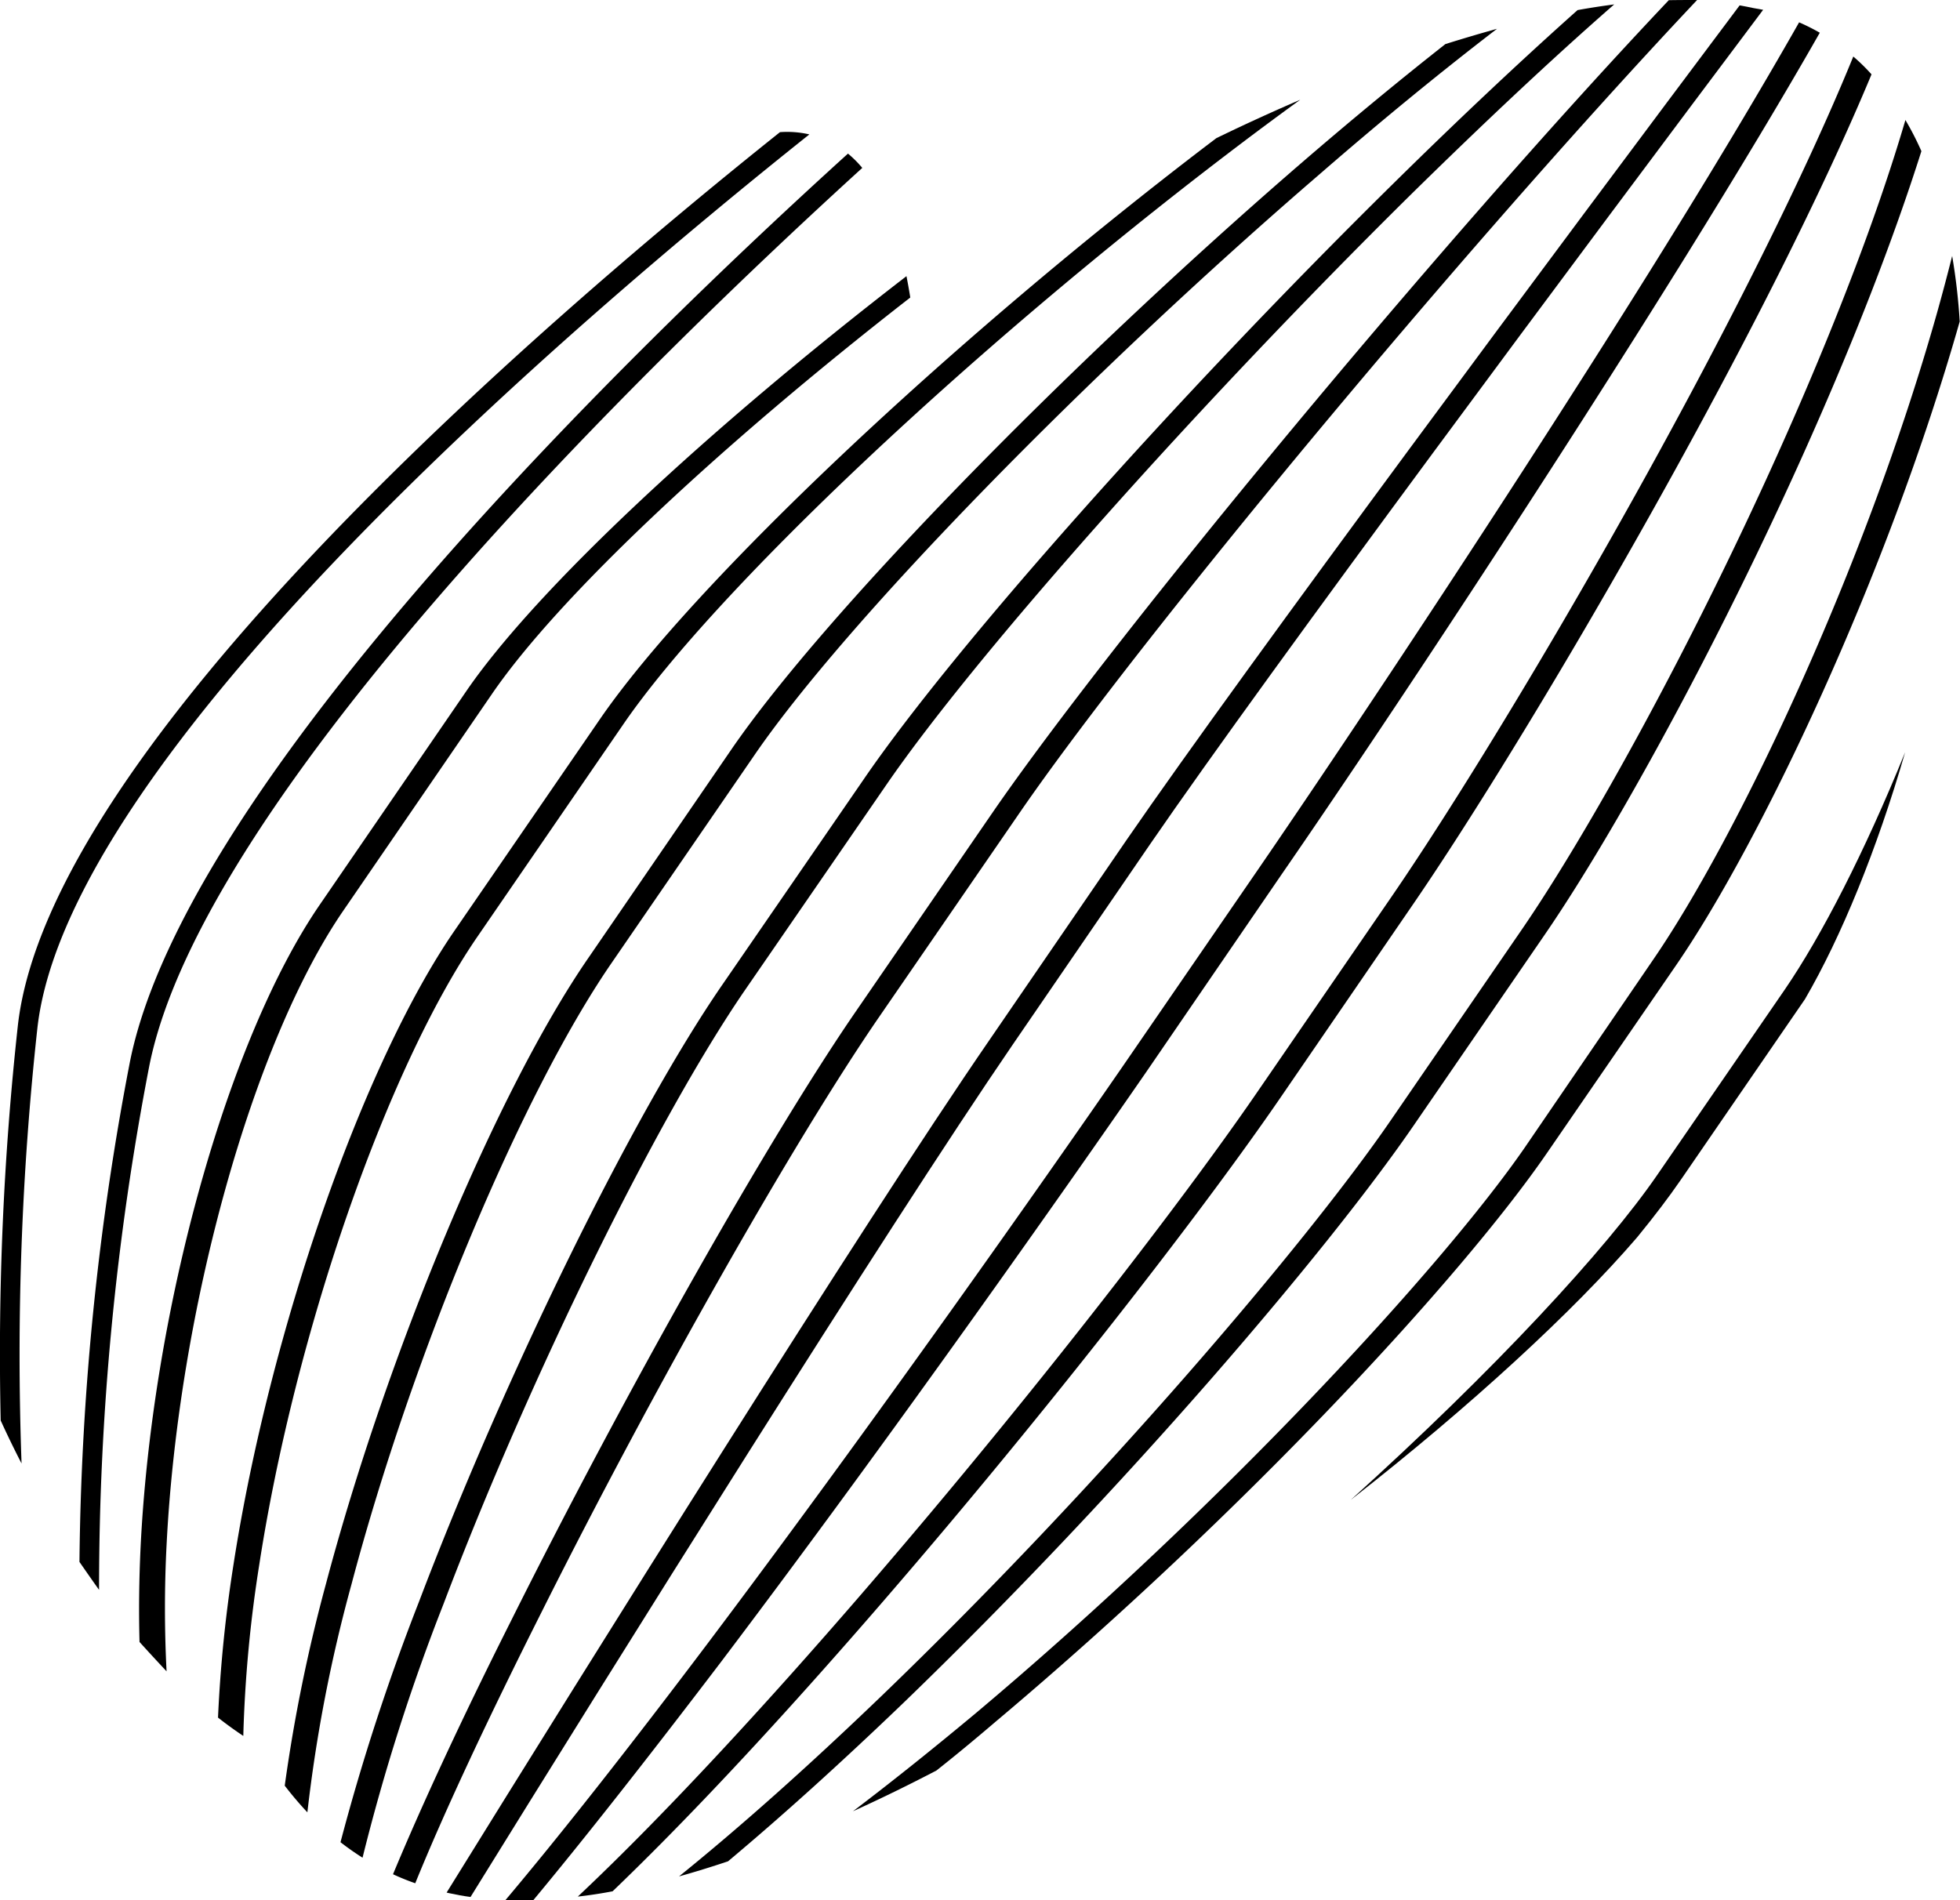 <svg xmlns="http://www.w3.org/2000/svg" viewBox="0 0 200.03 193.98"><defs>
</defs><g id="Layer_4" data-name="Layer 4">
<path fill="currentColor" class="cls-1" d="M196.09,15.43q-2.11,6.67-5.15,14.5C181,55.46,166.37,82.72,157.65,95.41l-13.4,19.51c-8.81,12.82-29.52,37.15-52,58.86Q82.65,183,74.3,190c-1.7.57-3.38,1.09-5,1.54q9.49-7.67,20.79-18.54c22.2-21.39,43.25-46.13,51.79-58.56l13.4-19.51c8.67-12.62,23.23-39.74,33.12-65.17,2.5-6.41,4.52-12.27,6.06-17.51A30.49,30.49,0,0,1,196.09,15.43Z"/>
<path fill="currentColor" class="cls-1" d="M191,7.59c-2.45,5.89-5.61,12.68-9.44,20.31-12.2,24.28-28.36,51.32-37.37,64.44L130.6,112.16c-9.11,13.26-28.45,38-47.77,59.61-7.55,8.45-14.36,15.58-20.31,21.29-1.2.23-2.39.41-3.55.54,5.65-5.32,12.74-12.61,21.61-22.53,19.27-21.56,38.54-46.22,47.62-59.43l13.62-19.82c9-13.07,25.1-40,37.26-64.26,4.16-8.29,7.53-15.58,10.06-21.79A19.1,19.1,0,0,1,191,7.59Z"/>
<path fill="currentColor" class="cls-1" d="M185.72,3.34c-3.56,6.26-8.08,13.8-13.49,22.52-13.65,22-31,48.29-41.45,63.42L117,109.4c-8,11.58-26.09,37.34-43.51,60.37C66,179.61,59.62,187.72,54.4,194q-.63,0-1.26,0c-.54,0-1.07,0-1.59,0,5.57-6.61,12.52-15.43,20.7-26.28C89.35,145,106.89,120,114.56,108.88l13.83-20.12c10-14.57,26.91-40.1,40.39-61.73,6.05-9.71,11-18,14.83-24.75A21.88,21.88,0,0,1,185.72,3.34Z"/>
<path fill="currentColor" class="cls-1" d="M194.43,76.79c-2.88,9.95-6.53,18.86-10.22,25.2h0l-12.67,18.44c-1.19,1.73-2.66,3.67-4.4,5.8l-.1.12c-6.43,7.47-16.85,17.11-29.19,26.76,14.67-13.25,26.07-25.58,31.3-33.2l13-18.9C185.9,95.53,190.29,87,194.43,76.79Z"/>
<path fill="currentColor" class="cls-1" d="M179.94,1c-18.77,25-50.2,67.18-62.59,85.21l-14,20.43c-13,19-40.74,63.42-55.33,87-.75-.1-1.47-.23-2.19-.39l-.25-.06c14.6-23.58,42.32-68,55.38-87l14-20.43c12.4-18,43.81-60.17,62.58-85.21.47.08.93.17,1.39.27Z"/>
<path fill="currentColor" class="cls-1" d="M200,32.82C192.55,59,179.59,86.1,171.09,98.48l-13.2,19.2c-8.68,12.64-30.82,36.65-56.32,58.1-2,1.71-4,3.37-6,4.95-2.85,1.49-5.7,2.88-8.52,4.16,4.06-3.08,8.25-6.44,12.52-10,25.09-21.1,47.55-45.47,56-57.69L168.69,98c8.53-12.41,21.58-39.79,29-66.08q.84-3,1.54-5.79A61.9,61.9,0,0,1,200,32.82Z"/>
<path fill="currentColor" class="cls-1" d="M92.9,30.37C73.46,45.5,57,60.91,50.18,70.88l-15.09,22C25.8,106.35,18.21,133.63,17,157.71a126,126,0,0,0,0,12.9c-.93-1-1.86-2-2.76-3q-.13-4.67.11-9.71c1.19-24.28,8.88-51.86,18.3-65.57l15.09-22C54.91,60,72.21,43.84,92.51,28.19,92.65,28.9,92.78,29.62,92.9,30.37Z"/>
<path fill="currentColor" class="cls-1" d="M173.2,0C167.12,6.45,160,14.32,152.28,23.17c-19.81,22.7-39.7,47.36-48.36,60L89.67,103.88C81.13,116.31,67,141.17,55.38,164.34c-5.49,10.91-10,20.51-13,27.9a23.92,23.92,0,0,1-2.27-.92c2.91-7,7-15.84,12.06-25.9,11.84-23.7,26.28-49.22,35.1-62.07l14.25-20.73c9-13,29.4-38.34,49.71-61.54,7-8,13.46-15.12,19.08-21.06C171.3,0,172.27,0,173.2,0Z"/>
<path fill="currentColor" class="cls-1" d="M132.7,10.18q-3.63,2.63-7.34,5.46C99,35.73,73,60.25,63.61,73.94L48.74,95.59C39.49,109.05,30.12,136,26.46,159.72a134.11,134.11,0,0,0-1.63,17.48c-.87-.58-1.73-1.2-2.58-1.87a140.38,140.38,0,0,1,1.57-15.56C27.51,135.9,37,108.69,46.34,95.07L61.22,73.42c9.51-13.84,35.68-38.57,62.22-58.79l.7-.53h0C127,12.71,129.87,11.4,132.7,10.18Z"/>
<path fill="currentColor" class="cls-1" d="M152.78,2.94c-5.63,4.32-11.67,9.25-18,14.75C110.64,38.48,86.38,63.43,77.05,77L62.38,98.35c-9.17,13.35-20.32,40-26.51,63.38A153.09,153.09,0,0,0,31.37,185a35.62,35.62,0,0,1-2.31-2.72,164.15,164.15,0,0,1,4.2-20.58c6.23-23.5,17.46-50.34,26.72-63.82L74.65,76.49c9.41-13.7,33.83-38.81,58-59.71,5.13-4.43,10.11-8.54,14.86-12.28Q150.22,3.65,152.78,2.94Z"/>
<path fill="currentColor" class="cls-1" d="M164.74.45c-6.24,5.45-13.21,12-20.62,19.28-21.9,21.62-44.46,47-53.64,60.35L76,101.11c-9,13.13-21.95,39.47-30.74,62.63A207.27,207.27,0,0,0,37,189.63a27.47,27.47,0,0,1-2.25-1.58,223.91,223.91,0,0,1,8-24.52c8.83-23.25,21.83-49.72,30.92-62.94l14.45-21C97.32,66.12,120,40.62,142,18.93c6.78-6.69,13.19-12.72,19-17.9C162.27.8,163.52.61,164.74.45Z"/>
<path fill="currentColor" class="cls-1" d="M82.6,13.72C58.73,32.73,6.89,77,3.81,105A306.34,306.34,0,0,0,2.2,149.39Q1.07,147.2.07,145a307.65,307.65,0,0,1,1.75-40.29C5,76.33,54.79,33.3,79.6,13.49A10.08,10.08,0,0,1,82.6,13.72Z"/>
<path fill="currentColor" class="cls-1" d="M88,17.14c-21.39,19.48-67.27,63.94-72.77,91.7a280.86,280.86,0,0,0-5.12,53.45c-.67-.93-1.33-1.89-2-2.85a282.38,282.38,0,0,1,5.14-51c5.68-28.67,51.68-73.17,73.29-92.76A11,11,0,0,1,88,17.14Z"/></g></svg>